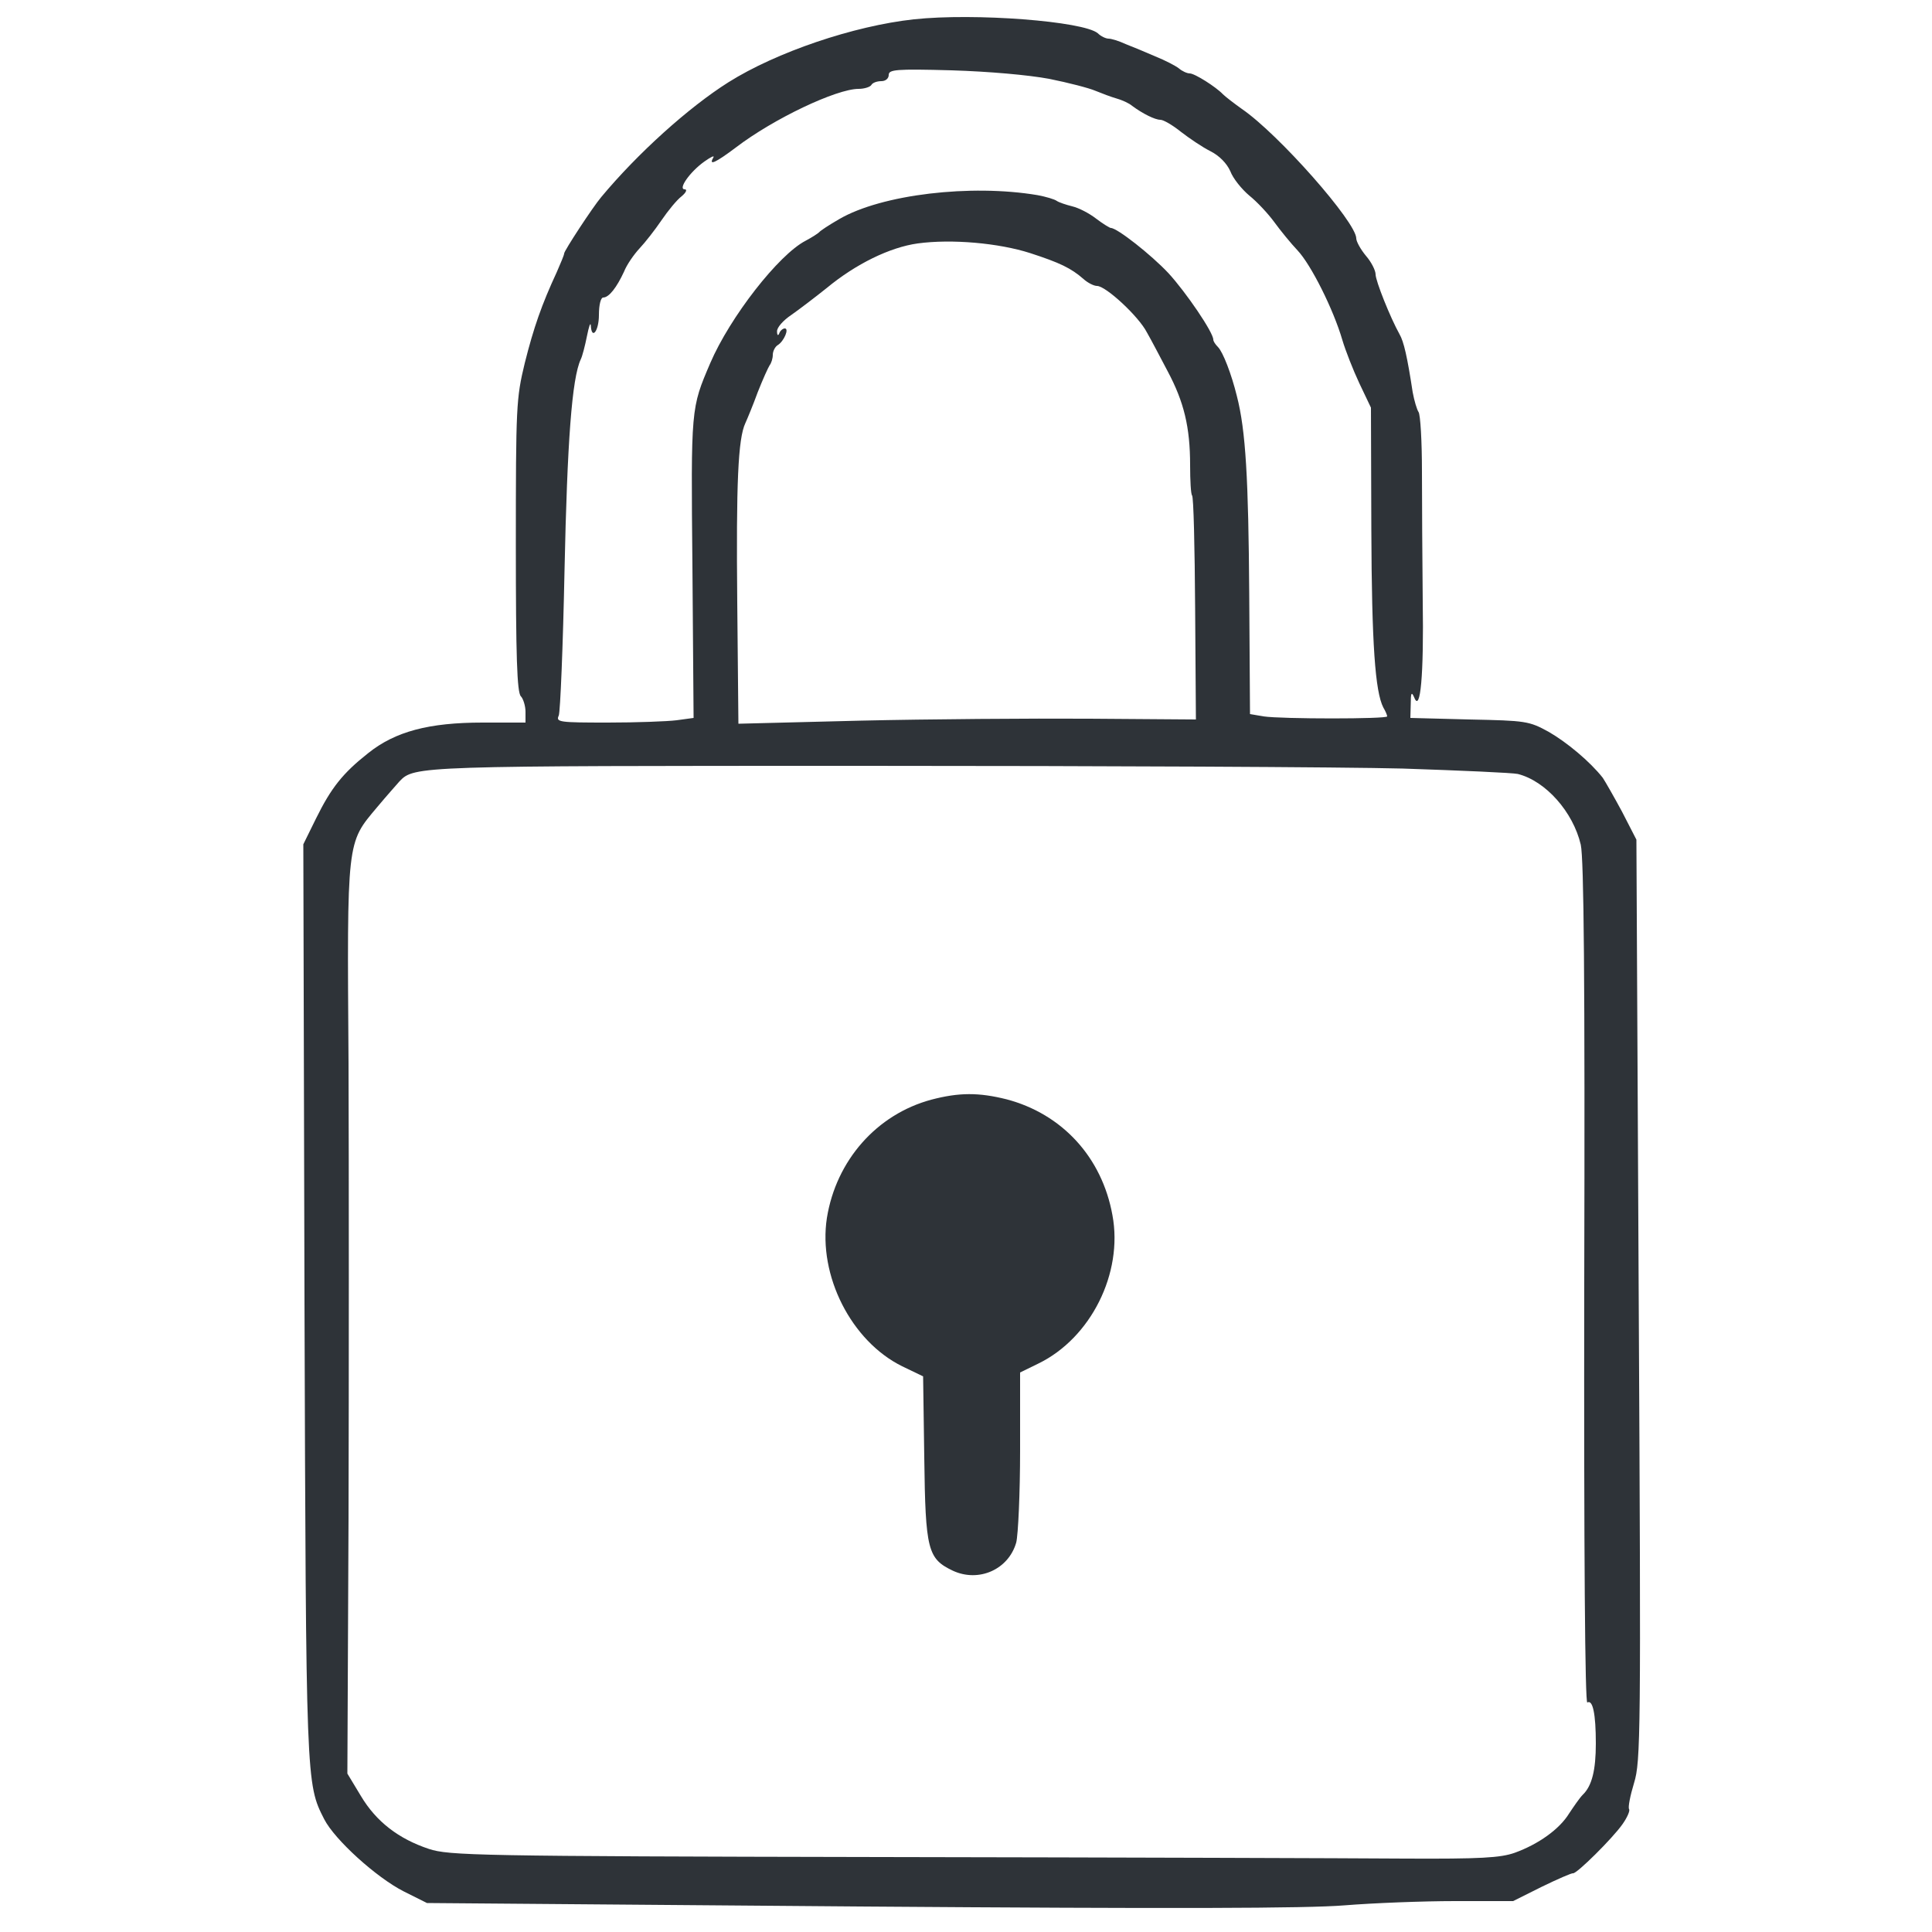 <svg version="1.0" xmlns="http://www.w3.org/2000/svg" viewBox="0 0 500 500"><path fill="#2e3338" d="M236.5 5c-15.6 1.7-35.6 8.5-48 16.3-10.3 6.5-23.5 18.4-32.9 29.7-2.2 2.6-9.6 13.9-9.6 14.6 0 .4-.9 2.5-1.9 4.8-3.9 8.4-6 14.4-8.3 23.6-2.2 9.1-2.3 11.1-2.3 47.2 0 28.6.3 38 1.3 39 .6.6 1.2 2.5 1.2 4v2.8h-11.1c-13.9 0-22.6 2.3-29.6 7.9-6.6 5.2-9.6 9-13.5 16.9l-3.3 6.7.3 118c.4 125.2.4 125.1 5.1 134.3 2.7 5.3 13.5 15.1 20.6 18.7l6 3 112 .9c81.8.6 115.6.5 125.5-.3 7.4-.6 20.3-1.1 28.5-1.1h15.1l7.4-3.7c4.1-2 7.8-3.6 8.1-3.5.9.2 10.2-9 12.8-12.7 1.2-1.7 2-3.5 1.7-3.9-.3-.5.3-3.5 1.3-6.8 1.7-5.6 1.8-12.1 1.2-125l-.6-119.1-3.7-7.2c-2.1-3.9-4.4-7.9-5-8.8-3.3-4.2-9.3-9.2-14-11.9-5.1-2.8-5.9-2.9-20.5-3.2l-15.3-.4.1-3.6c0-2.9.2-3.3.9-1.7 1.6 4.1 2.5-5.8 2.2-25-.1-10.5-.2-25.5-.2-33.4 0-7.9-.4-14.9-.9-15.5-.4-.6-1.1-2.9-1.5-5.1-1.4-9.2-2.3-13.1-3.4-15-2.4-4.3-6.2-13.8-6.2-15.5 0-1-1.1-3.2-2.5-4.8-1.4-1.7-2.5-3.7-2.5-4.5 0-4.2-20.1-27-29.6-33.5-2.1-1.5-4.3-3.2-4.9-3.8-1.8-1.9-7.3-5.4-8.6-5.4-.7 0-2-.6-2.8-1.3-.9-.7-3.6-2.1-6.1-3.1-2.5-1.1-5.9-2.5-7.7-3.2-1.7-.8-3.7-1.4-4.4-1.4-.7 0-2-.6-2.8-1.4-3.7-3.1-31.8-5.3-47.6-3.6zm35 15.4c5 1 10.4 2.4 12 3.1 1.7.7 4.1 1.6 5.5 2 1.4.4 3.2 1.2 4 1.9 2.7 2 5.9 3.6 7.3 3.6.8 0 3.2 1.4 5.3 3.1 2.2 1.7 5.6 4 7.6 5 2.4 1.2 4.3 3.2 5.2 5.2.7 1.9 3 4.7 4.9 6.3 2 1.6 4.9 4.7 6.5 6.9 1.6 2.2 4.3 5.5 6 7.3 3.5 3.7 9.3 15.3 11.6 23.2.8 2.7 2.8 7.8 4.4 11.2l3 6.3.1 31.5c.1 29.8 1 42 3.1 46.1.6 1 1 2 1 2.3 0 .7-27.3.7-32 0l-3.5-.6-.2-31.1c-.2-29.7-.9-42.3-3.2-51.2-1.4-5.7-3.6-11.4-4.9-12.7-.7-.7-1.2-1.5-1.2-1.9 0-1.9-7.1-12.3-11.6-17.2-4.5-4.8-13.3-11.7-14.9-11.7-.3 0-2.1-1.1-3.8-2.4-1.8-1.4-4.5-2.8-6.2-3.2-1.6-.4-3.4-1-4-1.4-.5-.4-2.8-1.1-5-1.5-17.2-2.9-40.3-.2-51.3 6.2-2.6 1.5-4.9 3-5.2 3.4-.3.3-1.8 1.3-3.5 2.2-7 3.6-19.6 19.8-24.7 31.7-5 11.7-5 11.4-4.6 52.8l.3 39-4.4.6c-2.4.3-10.4.6-17.8.6-12.5 0-13.5-.1-12.7-1.8.4-.9 1.1-17.9 1.5-37.7.7-33.1 1.9-49.6 4.2-54.5.4-.8 1.1-3.5 1.6-6s.9-3.7 1-2.8c.2 3.9 2.1 1.5 2.1-2.7 0-2.7.5-4.5 1.1-4.5 1.5 0 3.5-2.6 5.4-6.7.7-1.8 2.6-4.5 4-6 1.5-1.6 4-4.8 5.7-7.3 1.7-2.5 4-5.3 5.2-6.2 1.2-1 1.5-1.8.8-1.8-1.8 0 1.3-4.5 5.1-7.2 1.7-1.2 2.7-1.7 2.3-1-1.3 2.2.6 1.3 5.8-2.6 9.8-7.5 26.1-15.2 31.8-15.2 1.5 0 3-.5 3.3-1 .3-.6 1.5-1 2.6-1s1.9-.7 1.9-1.6c0-1.4 1.8-1.6 16.3-1.2 9.7.3 19.8 1.2 25.2 2.2zm-4.9 45.1c7.7 2.5 10.6 3.9 13.8 6.7 1.1 1 2.7 1.8 3.5 1.8 2.3 0 10.8 7.9 12.9 12 1.1 1.9 3.5 6.5 5.4 10.1 4.2 7.9 5.8 14.4 5.8 24.3 0 4 .2 7.5.5 7.8.4.3.7 13.5.8 29.3l.2 28.7-27.5-.2c-15.1-.1-41.8.1-59.2.5l-31.7.8-.3-31.4c-.3-30.8.2-42.4 2.1-46.4.5-1.1 2-4.7 3.2-8 1.3-3.3 2.7-6.4 3.1-7 .4-.5.8-1.7.8-2.7 0-.9.6-2.1 1.3-2.5 1.6-1 3-4.3 1.8-4.3-.5 0-1.2.6-1.4 1.2-.3.8-.6.6-.6-.4-.1-1 1.6-2.9 3.7-4.3 2-1.4 6.2-4.6 9.2-7 7.5-6.2 16.3-10.5 23.5-11.5 8.8-1.2 21-.1 29.1 2.5zM363 198.9c15.1.5 28.5 1.1 29.8 1.4 7.2 1.8 14.3 9.8 16.3 18.3.8 3.6 1.1 34.4.9 113.8-.1 70 .2 108.6.8 108.2 1.4-.8 2.2 2.9 2.2 10.6 0 6.9-1 11-3.4 13.3-.8.8-2.3 3-3.5 4.8-2.5 4.1-8 8-14.1 10.2-3.7 1.3-8.8 1.6-28.5 1.5-13.2-.1-74.2-.3-135.5-.4-104.8-.2-111.8-.4-117-2.1-7.8-2.6-13.6-7-17.6-13.7l-3.5-5.8.3-66.2c.1-36.5.1-89.4 0-117.6-.4-58.2-.5-56.9 7.4-66.3 2.5-3 5.2-6 5.8-6.7 3.8-4 4.8-4 120.6-4 61.3 0 123.9.3 139 .7z"/><path fill="#2e3338" d="M241 284.6c-14.1 3.8-24.6 15.7-27 30.6-2.3 14.9 6.3 31.9 19.5 38.4l5.4 2.6.3 21.1c.3 23.9.9 26.1 7.4 29.2 6.7 3.1 14.4-.3 16.4-7.3.5-2 1-12.8 1-23.9v-20.1l4.7-2.3c13.6-6.6 22-23.4 19.2-38.4-2.7-15-13-26.2-27.4-30-7.2-1.8-12.3-1.8-19.5.1z"/></svg>